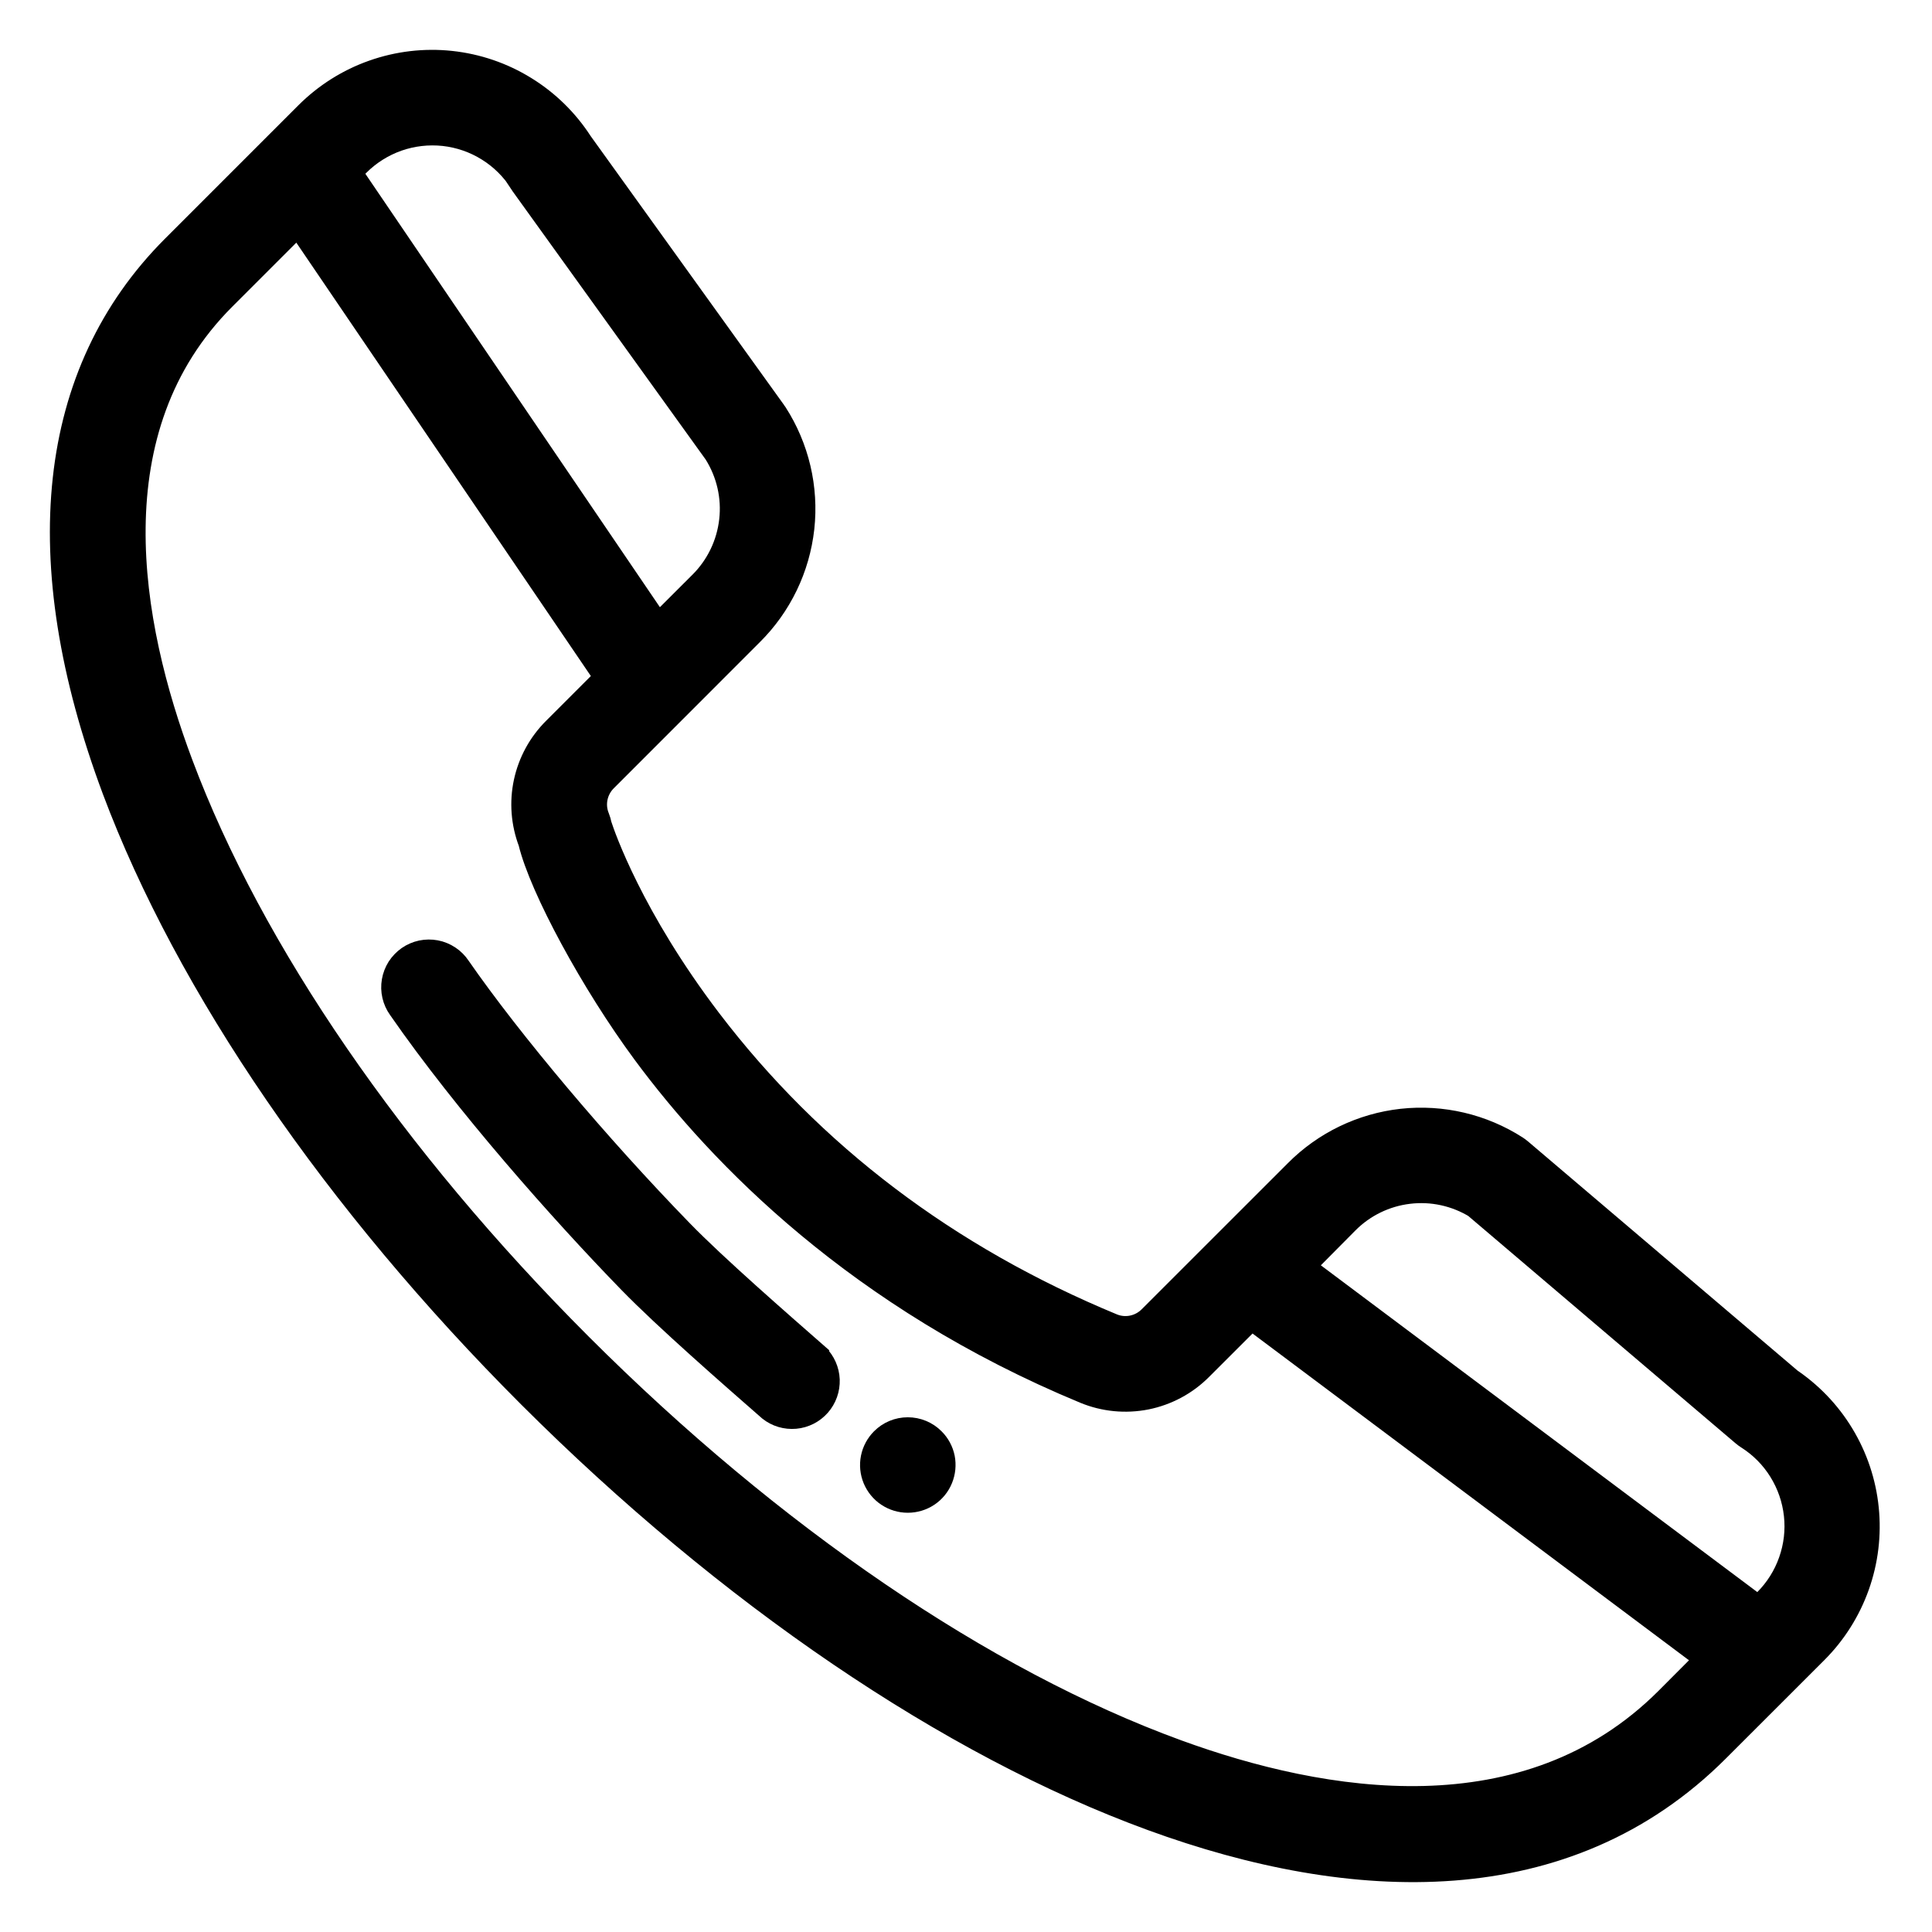<svg width="31" height="31" viewBox="0 0 31 31" fill="none" xmlns="http://www.w3.org/2000/svg">
<path d="M14.166 23.107C14.087 23.186 14.033 23.287 14.011 23.396C13.989 23.506 14 23.62 14.043 23.724C14.086 23.827 14.158 23.916 14.252 23.978C14.345 24.04 14.454 24.073 14.566 24.073C14.678 24.073 14.788 24.04 14.881 23.978C14.974 23.916 15.047 23.827 15.089 23.724C15.132 23.62 15.143 23.506 15.122 23.396C15.1 23.287 15.046 23.186 14.966 23.107C14.86 23 14.716 22.941 14.566 22.941C14.416 22.941 14.272 23 14.166 23.107Z" fill="black"/>
<path d="M28.688 22.123L24.388 18.467C24.368 18.45 24.347 18.435 24.325 18.42C23.783 18.072 23.137 17.92 22.496 17.99C21.855 18.061 21.258 18.349 20.804 18.807L18.459 21.151C18.38 21.23 18.279 21.284 18.169 21.306C18.06 21.328 17.946 21.317 17.843 21.274C15.195 20.179 13.021 18.531 11.379 16.375C10.128 14.731 9.676 13.425 9.617 13.241C9.609 13.201 9.598 13.162 9.583 13.124C9.54 13.021 9.529 12.907 9.551 12.797C9.573 12.688 9.627 12.587 9.706 12.508L12.05 10.163C12.508 9.709 12.796 9.112 12.867 8.47C12.937 7.829 12.785 7.183 12.436 6.641C12.43 6.632 12.425 6.623 12.418 6.615L9.313 2.297C9.084 1.942 8.778 1.642 8.418 1.421C8.059 1.199 7.654 1.061 7.234 1.016C6.813 0.971 6.389 1.021 5.99 1.162C5.592 1.302 5.23 1.531 4.931 1.829L2.786 3.974C0.787 5.977 0.46 8.98 1.837 12.668C3.019 15.823 5.386 19.276 8.5 22.391C11.689 25.576 15.236 27.989 18.487 29.177C21.705 30.353 25.128 30.498 27.551 28.075L29.132 26.495C29.429 26.198 29.656 25.838 29.797 25.442C29.938 25.046 29.989 24.623 29.946 24.205C29.904 23.787 29.768 23.383 29.55 23.024C29.332 22.664 29.036 22.358 28.685 22.127L28.688 22.123ZM23.687 19.357L27.982 23.01C28.002 23.027 28.023 23.042 28.045 23.056C28.26 23.192 28.442 23.375 28.576 23.591C28.711 23.808 28.795 24.051 28.823 24.305C28.851 24.558 28.821 24.814 28.736 25.054C28.652 25.294 28.514 25.512 28.334 25.692L28.216 25.81L20.89 20.325L21.604 19.605C21.872 19.334 22.224 19.162 22.602 19.117C22.98 19.071 23.362 19.155 23.687 19.354V19.357ZM8.367 2.922C8.373 2.931 8.378 2.94 8.385 2.949L11.489 7.262C11.694 7.587 11.783 7.972 11.739 8.354C11.696 8.736 11.524 9.092 11.252 9.363L10.559 10.055L5.604 2.764L5.737 2.631C5.917 2.451 6.135 2.314 6.375 2.229C6.615 2.145 6.871 2.116 7.124 2.143C7.376 2.171 7.62 2.255 7.836 2.39C8.052 2.524 8.235 2.706 8.371 2.92L8.367 2.922ZM18.878 28.11C15.778 26.978 12.379 24.661 9.304 21.587C6.301 18.584 4.027 15.273 2.9 12.266C2.051 10.01 1.485 6.878 3.586 4.779L4.784 3.581L9.739 10.872L8.903 11.708C8.671 11.939 8.511 12.232 8.442 12.552C8.373 12.872 8.399 13.205 8.515 13.511C8.693 14.245 9.516 15.767 10.346 16.889C11.567 18.54 13.784 20.822 17.407 22.322C17.718 22.451 18.059 22.484 18.389 22.419C18.718 22.353 19.021 22.191 19.258 21.953L20.079 21.133L27.405 26.618L26.754 27.271C24.504 29.521 21.232 28.97 18.878 28.11Z" fill="black"/>
<path d="M13.104 21.755C12.505 21.23 11.47 20.328 10.925 19.767C9.59 18.394 8.188 16.73 7.354 15.528C7.312 15.465 7.259 15.411 7.196 15.37C7.133 15.328 7.063 15.299 6.989 15.285C6.915 15.271 6.839 15.272 6.766 15.287C6.692 15.303 6.622 15.333 6.56 15.376C6.499 15.419 6.446 15.474 6.405 15.537C6.365 15.601 6.338 15.671 6.325 15.745C6.312 15.82 6.314 15.896 6.331 15.969C6.348 16.042 6.379 16.111 6.423 16.172C7.474 17.689 9.019 19.432 10.113 20.557C10.689 21.149 11.732 22.059 12.357 22.606C12.47 22.696 12.614 22.739 12.759 22.726C12.903 22.713 13.037 22.645 13.133 22.536C13.229 22.427 13.279 22.285 13.274 22.14C13.268 21.995 13.207 21.858 13.104 21.757V21.755Z" fill="black"/>
<path d="M14.166 23.107C14.087 23.186 14.033 23.287 14.011 23.396C13.989 23.506 14 23.62 14.043 23.724C14.086 23.827 14.158 23.916 14.252 23.978C14.345 24.04 14.454 24.073 14.566 24.073C14.678 24.073 14.788 24.04 14.881 23.978C14.974 23.916 15.047 23.827 15.089 23.724C15.132 23.62 15.143 23.506 15.122 23.396C15.1 23.287 15.046 23.186 14.966 23.107C14.86 23 14.716 22.941 14.566 22.941C14.416 22.941 14.272 23 14.166 23.107Z" stroke="black" stroke-width="0.4" stroke-miterlimit="10"/>
<path d="M28.688 22.123L24.388 18.467C24.368 18.45 24.347 18.435 24.325 18.42C23.783 18.072 23.137 17.92 22.496 17.99C21.855 18.061 21.258 18.349 20.804 18.807L18.459 21.151C18.38 21.23 18.279 21.284 18.169 21.306C18.06 21.328 17.946 21.317 17.843 21.274C15.195 20.179 13.021 18.531 11.379 16.375C10.128 14.731 9.676 13.425 9.617 13.241C9.609 13.201 9.598 13.162 9.583 13.124C9.54 13.021 9.529 12.907 9.551 12.797C9.573 12.688 9.627 12.587 9.706 12.508L12.05 10.163C12.508 9.709 12.796 9.112 12.867 8.47C12.937 7.829 12.785 7.183 12.436 6.641C12.43 6.632 12.425 6.623 12.418 6.615L9.313 2.297C9.084 1.942 8.778 1.642 8.418 1.421C8.059 1.199 7.654 1.061 7.234 1.016C6.813 0.971 6.389 1.021 5.99 1.162C5.592 1.302 5.23 1.531 4.931 1.829L2.786 3.974C0.787 5.977 0.46 8.98 1.837 12.668C3.019 15.823 5.386 19.276 8.5 22.391C11.689 25.576 15.236 27.989 18.487 29.177C21.705 30.353 25.128 30.498 27.551 28.075L29.132 26.495C29.429 26.198 29.656 25.838 29.797 25.442C29.938 25.046 29.989 24.623 29.946 24.205C29.904 23.787 29.768 23.383 29.55 23.024C29.332 22.664 29.036 22.358 28.685 22.127L28.688 22.123ZM23.687 19.357L27.982 23.01C28.002 23.027 28.023 23.042 28.045 23.056C28.26 23.192 28.442 23.375 28.576 23.591C28.711 23.808 28.795 24.051 28.823 24.305C28.851 24.558 28.821 24.814 28.736 25.054C28.652 25.294 28.514 25.512 28.334 25.692L28.216 25.81L20.89 20.325L21.604 19.605C21.872 19.334 22.224 19.162 22.602 19.117C22.98 19.071 23.362 19.155 23.687 19.354V19.357ZM8.367 2.922C8.373 2.931 8.378 2.94 8.385 2.949L11.489 7.262C11.694 7.587 11.783 7.972 11.739 8.354C11.696 8.736 11.524 9.092 11.252 9.363L10.559 10.055L5.604 2.764L5.737 2.631C5.917 2.451 6.135 2.314 6.375 2.229C6.615 2.145 6.871 2.116 7.124 2.143C7.376 2.171 7.62 2.255 7.836 2.39C8.052 2.524 8.235 2.706 8.371 2.92L8.367 2.922ZM18.878 28.11C15.778 26.978 12.379 24.661 9.304 21.587C6.301 18.584 4.027 15.273 2.9 12.266C2.051 10.01 1.485 6.878 3.586 4.779L4.784 3.581L9.739 10.872L8.903 11.708C8.671 11.939 8.511 12.232 8.442 12.552C8.373 12.872 8.399 13.205 8.515 13.511C8.693 14.245 9.516 15.767 10.346 16.889C11.567 18.54 13.784 20.822 17.407 22.322C17.718 22.451 18.059 22.484 18.389 22.419C18.718 22.353 19.021 22.191 19.258 21.953L20.079 21.133L27.405 26.618L26.754 27.271C24.504 29.521 21.232 28.97 18.878 28.11Z" stroke="black" stroke-width="0.4" stroke-miterlimit="10"/>
<path d="M13.104 21.755C12.505 21.23 11.47 20.328 10.925 19.767C9.59 18.394 8.188 16.73 7.354 15.528C7.312 15.465 7.259 15.411 7.196 15.37C7.133 15.328 7.063 15.299 6.989 15.285C6.915 15.271 6.839 15.272 6.766 15.287C6.692 15.303 6.622 15.333 6.56 15.376C6.499 15.419 6.446 15.474 6.405 15.537C6.365 15.601 6.338 15.671 6.325 15.745C6.312 15.82 6.314 15.896 6.331 15.969C6.348 16.042 6.379 16.111 6.423 16.172C7.474 17.689 9.019 19.432 10.113 20.557C10.689 21.149 11.732 22.059 12.357 22.606C12.47 22.696 12.614 22.739 12.759 22.726C12.903 22.713 13.037 22.645 13.133 22.536C13.229 22.427 13.279 22.285 13.274 22.14C13.268 21.995 13.207 21.858 13.104 21.757V21.755Z" stroke="black" stroke-width="0.4" stroke-miterlimit="10"/>
</svg>
